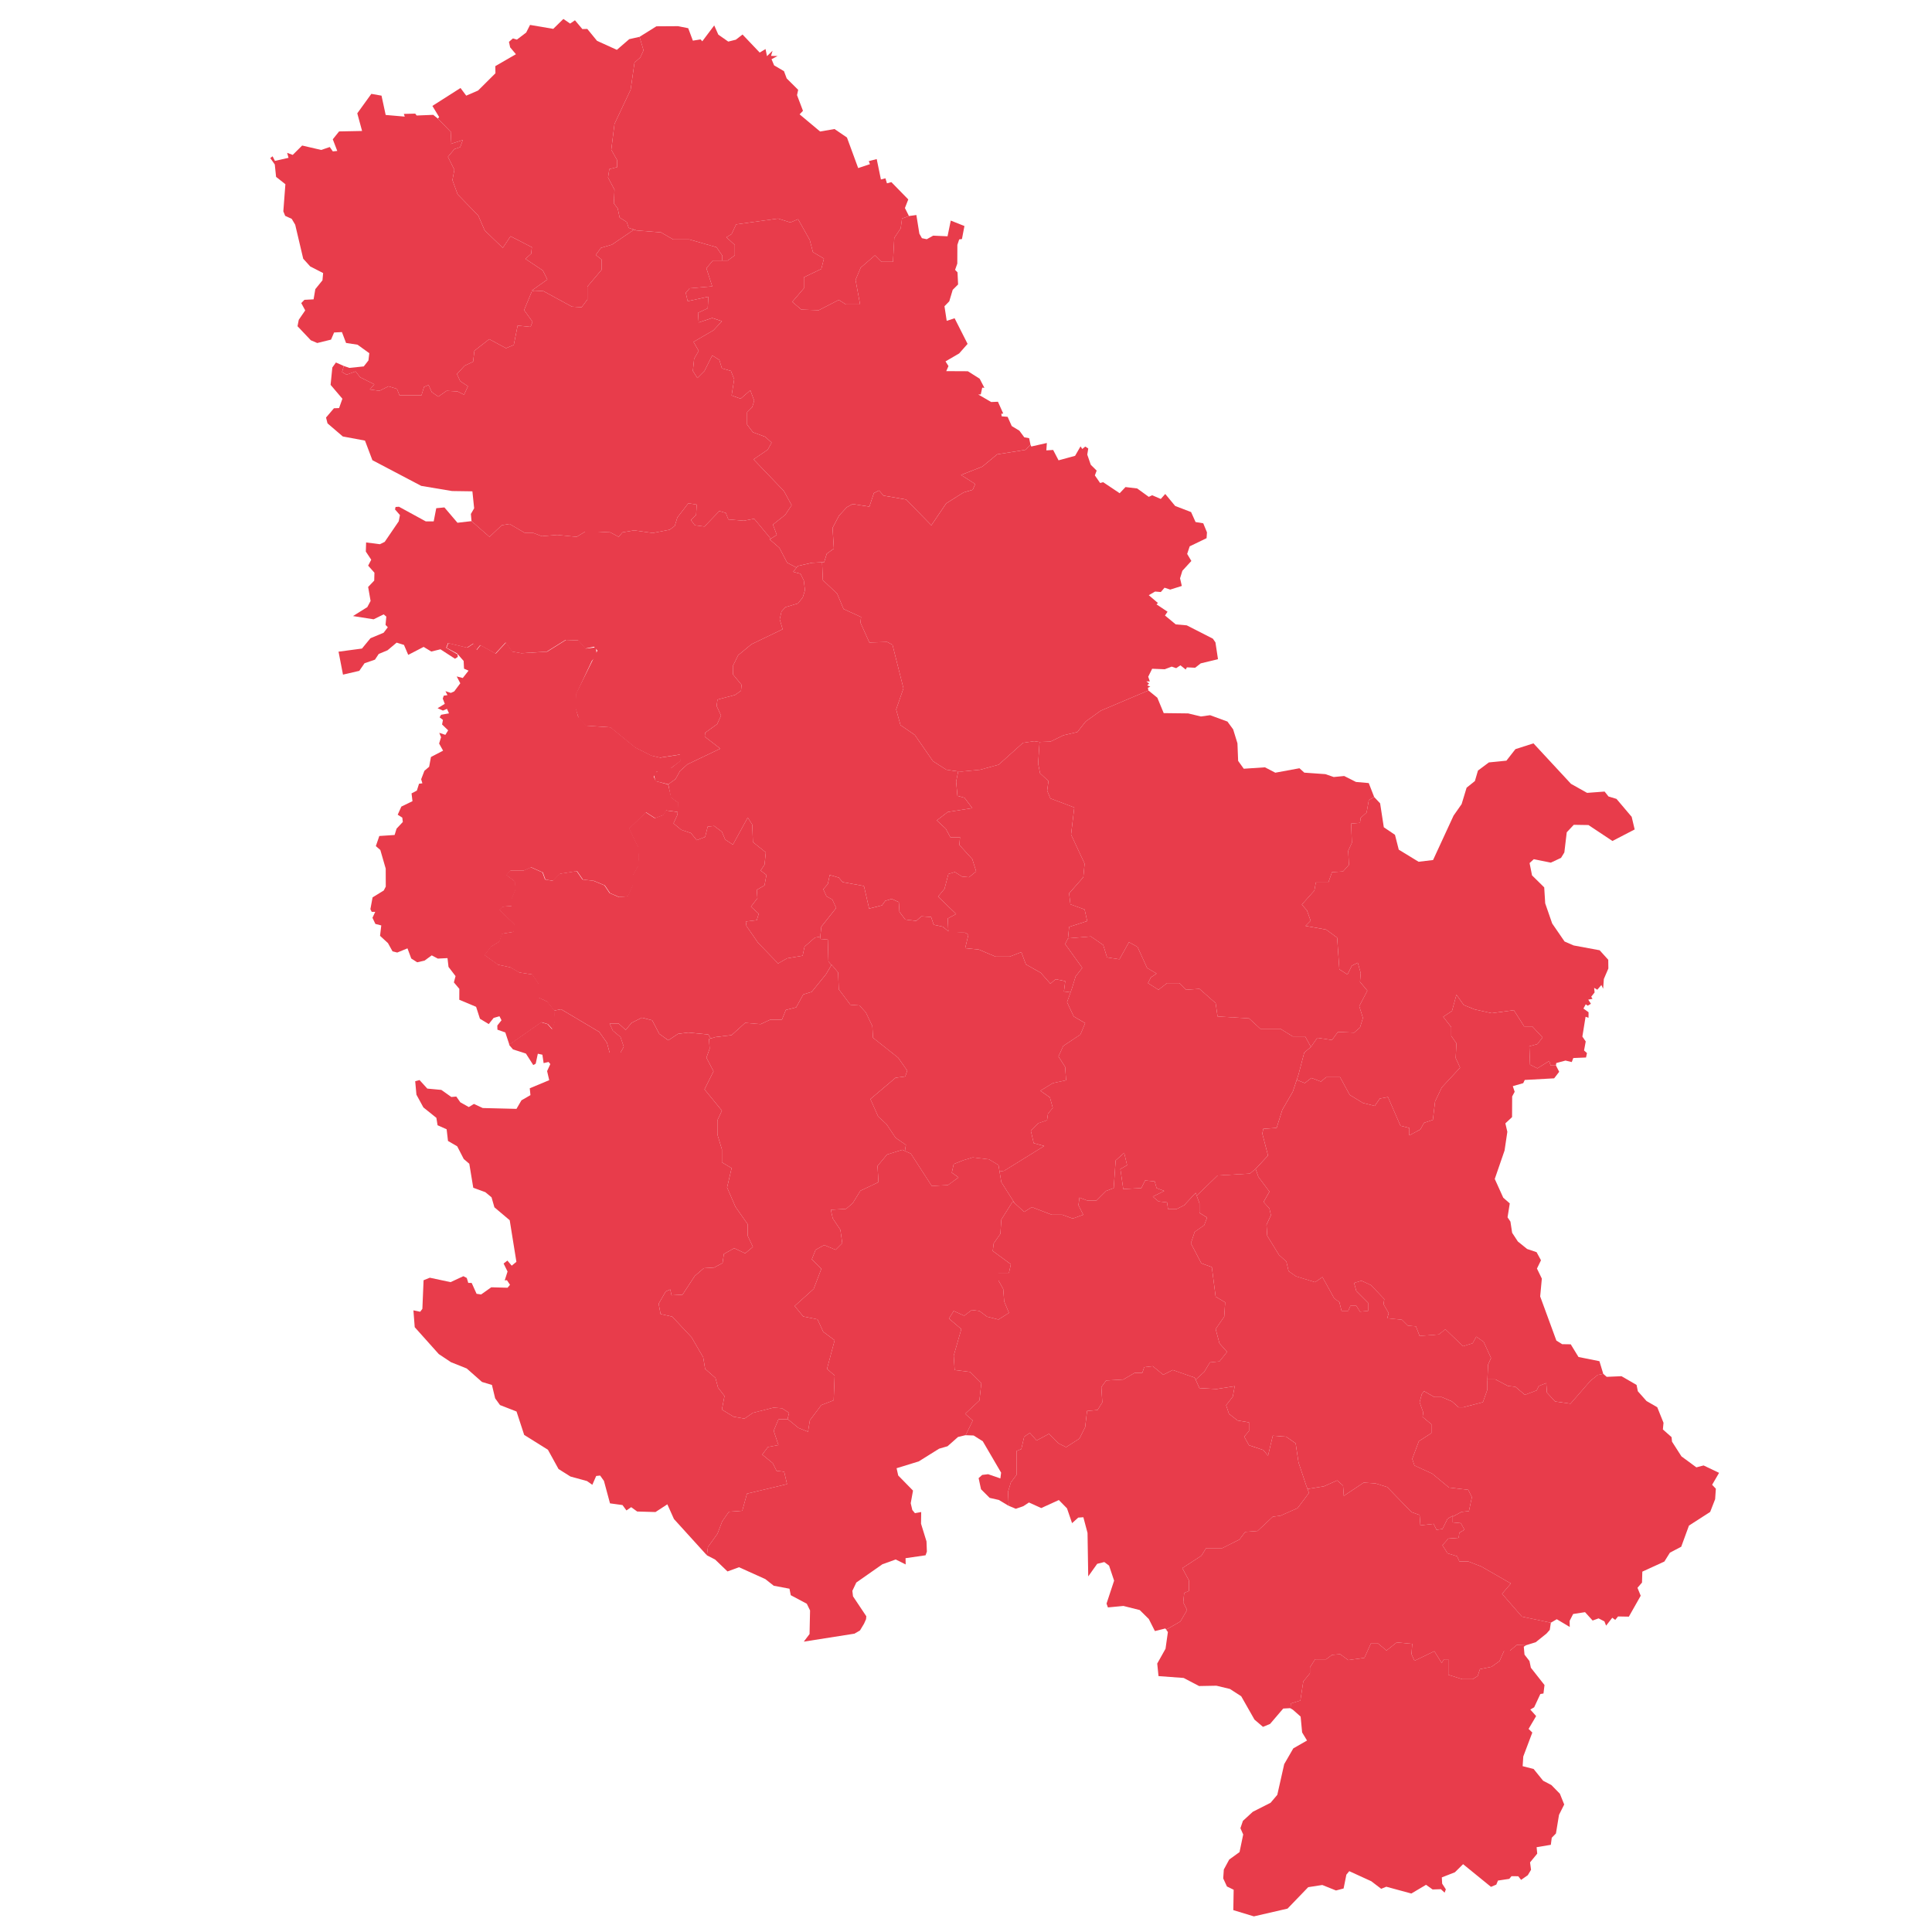 <svg version="1.1" id="svg33" width="1024" height="1024" xmlns="http://www.w3.org/2000/svg" viewBox="0 0 1024 1024" fill="#e83c4b" stroke-linecap="round"><defs id="defs4"><linearGradient id="linearGradient916"><stop offset="0" id="stop914"/></linearGradient><style type="text/css" id="style2"/></defs><g id="g31" transform="translate(143.247 10.042) scale(1.413)"><path id="RS-00" d="M206.31 344.22l-2.02.38-3.88 3.39-.72 3.39-5.82.97-3.39 1.94-7.5-7.75-4.36-6.3-.25-1.69 4.12-.49.73-2.42-2.91-2.66 2.42-3.15-.24-3.15 2.91-1.69.72-3.88-2.18-1.69 1.46-2.18.48-4.6-4.84-3.88-.24-6.54-1.7-2.66-5.57 10.17-2.9-1.94-1.22-2.9-2.9-2.18-2.42.24-.97 3.87-3.15 1.22-2.18-2.67-3.63-1.21-2.91-2.42 1.45-3.15.25-4.6-2.67-1.94-.99-4.96 2.72-1.98 1.67-3.01 2.83-2.53 12.29-5.86-5.82-4.5.13-1.46 4.51-3.24 1.47-3.2-1.66-3.59.32-2.42 6.58-1.73 2.24-1.57.22-2.22-3.22-3.89-.06-3.17 2-4.05 4.98-4.12 11.69-5.63-1.09-3.74.68-2.94 1.5-1.61 4.67-1.39 1.8-2.26.83-2.71-.44-3.64-1.24-2.51-2.74-.73 1.69-2.18 5.33-1.21 3.82-.2.29 6.71 5.37 5.08 2.4 5.75 6.57 3-.26 2.08 3.37 7.47 6.67-.2 2 1.06 4.11 16.34-2.74 7.92 1.63 5.88 5.36 3.68 6.83 9.85 5.01 3.2 3.94.58.51.02-.78 3.88.49 5.32 2.66.73 2.91 3.87-9.21 1.46-4.11 3.15 3.39 3.14 1.69 3.15h3.64l-.25 2.91 4.85 5.32 1.45 4.61-2.66 2.18-2.67-.25-2.66-1.69-2.42.73-1.46 5.56-2.42 2.91 6.78 6.54-3.15 1.69.23 4.79-2.11-1.73-3.39-.73-.97-2.91-3.64-.24-1.93 1.7-4.12-.49-2.18-2.9-.24-3.64-2.67-1.21-2.42.73-1.21 1.69-4.84 1.22-1.94-8.48-7.99-1.45-1.45-1.7-3.39-.97-.73 3.39-1.7 1.94 1.22 2.66 2.17 1.21 1.46 3.15-5.57 7.03z"/><path id="RS-01" d="M136.44 79.03l-8.29 5.63-4.12 1.21-1.94 2.66 2.18 1.7v3.87l-5.32 6.3v4.84l-2.18 2.91-3.64-.24-10.65-5.81-4.36-.25 5.81-4.11-1.69-3.39-6.54-4.36 2.18-1.94.24-2.42-7.99-4.12-2.91 4.36-6.78-6.54-2.42-5.57-7.75-7.99-1.94-5.33.73-3.87-2.42-4.85 2.42-2.9 2.18-.73.97-2.66-4.6 1.45.24-4.36-5-5.16.5-.55-2.54-4.19 10.55-6.72 2.14 2.87 4.45-1.92 6.51-6.48-.05-2.67 7.73-4.47-2.17-2.59-.44-2.05 1.49-1.29 1.49.45L96 5.1l1.44-2.86 8.71 1.48 3.8-3.72 2.53 1.74L114.29.5l2.77 3.29 1.86-.04 3.65 4.46 7.44 3.38 4.64-4.01 3.87-.87 1.49 5.06-1.21 2.66-2.18 1.94-1.45 10.17-6.05 12.83-1.21 9.69 2.18 3.88v2.66l-2.91.73-.48 3.14 2.42 4.6-.24 5.09 1.45 1.94.72 3.39 2.67 1.69.72 2.18z"/><path id="RS-02" d="M197.38 205.8l-3.51-1.85-2.9-5.57-3.64-3.15 2.67-1.69-1.45-3.88 4.6-3.63 2.42-3.63-2.91-5.33-11.38-11.87 5.33-3.63 1.45-2.66-2.42-2.18-4.6-1.7-2.18-2.9v-4.6l1.94-1.94.72-2.42-1.45-3.88-3.63 3.15-3.39-1.21.97-6.05-1.22-3.15-3.39-.97-.96-3.15-2.67-1.69-2.9 5.81-2.67 2.66-1.69-2.66.48-4.6 1.7-2.91-1.94-3.39 7.51-4.36 3.14-3.39-3.63-1.21-5.08 1.69-.25-3.63 3.64-1.69.24-4.36-7.75 1.69-.73-3.14 1.46-1.7 8.47-.73-2.18-6.78 2.42-2.9h5.57l2.67-1.94V84.8l-3.15-2.9 1.94-1.21 1.69-3.63 15.74-2.18 4.6 1.45 2.91-1.21 4.36 7.75 1.21 4.6 4.12 2.42-.97 3.87-6.54 3.15v4.12l-4.36 5.09 3.39 2.9 6.54.24 7.51-3.87 2.66 1.69h5.33l-1.7-9.2 1.94-4.6 5.33-4.6 2.42 2.42h4.36l.48-8.96 2.42-3.63.49-3.63 2.6-.95 2.78-.38 1.12 7 .96 1.69 1.82.39 2.4-1.34 5.39.24 1.21-5.89 5.13 2.04-.94 4.89-1.03.13-.68 2.06-.03 7.01-.83 2.35.91.93.22 4.55-2.02 2.01-1.29 4.31-1.8 1.85.84 5.48 2.96-.98 4.87 9.62-3.16 3.58-5.12 2.99 1.11 1.75-.83 1.9 8.1.04 4.43 2.8 1.78 3.42-.82-.07-.54 2.54-.93.04 4.84 2.82 2.53-.11 1.98 4.43-.72.09.15.96 2.22.18 1.54 3.46 2.88 1.75 1.83 2.48 1.82.32.5 2.41-1.83 1.95-10.66 1.7-5.57 4.6-7.99 3.14 5.33 3.4-.97 2.17-3.39.97-6.54 4.12-5.57 8.23-9.44-9.68-8.48-1.46-1.69-1.93-1.94.97-1.69 5.08-6.3-.97-2.18 1.21-2.91 3.15-2.42 4.6.49 7.75-2.67 1.94-.97 3.15-4.6.24-5.33 1.21z"/><path id="RS-03" d="M169.56 90.62v-1.84l-2.18-3.15-10.17-2.91h-6.06l-4.6-2.66-9.2-.73-2.91-.97-.72-2.18-2.67-1.69-.72-3.39-1.45-1.94.24-5.09-2.42-4.6.48-3.14 2.91-.73v-2.66l-2.18-3.88 1.21-9.69 6.05-12.83 1.45-10.17 2.18-1.94 1.21-2.66-1.49-5.06 6.32-3.95 8.13-.05 3.8.76 1.75 4.67 2.89-.47.64.71 4.48-5.95 1.53 3.45 3.73 2.61 2.85-.71 2.51-1.94 6.44 6.77 2.19-1.32.54 2.67 2.09-2.04-.57 1.94 2.46.04-2.27 1.2.96 2.31 3.71 2.18 1.01 2.72 4.31 4.28-.43 1.98 2.23 5.88-1.26 1.34 7.69 6.43 5.4-.93 4.67 3.18 4.21 11.47 4.41-1.47-.44-1.13 2.98-.78 1.58 7.65 1.7-.43.56 1.88 1.66-.45 6.34 6.49-1.26 3.23 1.52 3-2.6.95-.49 3.63-2.42 3.63-.48 8.96h-4.36l-2.42-2.42-5.33 4.6-1.94 4.6 1.7 9.2h-5.33l-2.66-1.69-7.51 3.87-6.54-.24-3.39-2.9 4.36-5.09v-4.12l6.54-3.15.97-3.87-4.12-2.42-1.21-4.6-4.36-7.75-2.91 1.21-4.6-1.45-15.74 2.18-1.69 3.63-1.94 1.21 3.15 2.9v3.88l-2.67 1.94z"/><path id="RS-04" d="M257.54 282.2l-3.94-.58-5.01-3.2-6.83-9.85-5.36-3.68-1.63-5.88 2.74-7.92-4.11-16.34-2-1.06-6.67.2-3.37-7.47.26-2.08-6.57-3-2.4-5.75-5.37-5.08-.29-6.71.78-.04.97-3.15 2.67-1.94-.49-7.75 2.42-4.6 2.91-3.15 2.18-1.21 6.3.97 1.69-5.08 1.94-.97 1.69 1.93 8.48 1.46 9.44 9.68 5.57-8.23 6.54-4.12 3.39-.97.97-2.17-5.33-3.4 7.99-3.14 5.57-4.6 10.66-1.7 1.83-1.95.29.71 5.85-1.32-.19 2.77 2.55-.16 2.03 3.89 6.2-1.69 2.04-3.54.66.97 1.11-.9 1.13.72-.37 2.3 1.31 3.8 2.21 2.2-.67 1.8 1.98 2.85 1.13-.31 6.19 4.14 2.19-2.31 4.38.52 4.35 3.15 1.28-.6 3.22 1.39 1.68-1.87 3.71 4.49 5.98 2.3 1.68 3.74 2.88.47 1.4 3.4-.15 2.18-6.33 3.06-.95 2.85 1.57 2.64-3.37 3.68-.87 2.83.66 2.86-4.35 1.37-2.13-.71-1.39 1.62-2.15-.18-2.37 1.37 3.43 2.93-.53.51 4.14 2.76-.96 1.42 4.04 3.33 4.13.36 9.78 4.99.98 1.4.95 6.3-6.47 1.57-2.09 1.64-3.1-.15-.44.82-1.99-1.58-1.59 1.07-1.67-.58-2.62.99-4.72-.19-1.48 2.99.61 1.75h-1.31l1.05.82-.73.66 1.17.49-.92.42.21 1.02-17.9 7.58-5.64 4.06-3.11 3.95-5.27 1.23-4.81 2.35-4.1.15-2.01-.29-4.21.61-9.14 8.2-7.01 1.91-6.75.64z"/><path id="RS-05" d="M99.13 101.91l-1.01.28-2.91 7.03 3.15 4.35-.72 1.94-4.85-.48-1.45 7.26-2.91 1.21-6.29-3.39-5.57 4.36-.49 4.12-3.15 1.45-2.9 3.15 1.21 2.66 2.91 1.94-1.46 3.15-2.42-1.21-4.12-.24-3.14 2.18-2.43-1.7-1.21-2.66-1.69.72-.97 3.15h-8.23l-.97-2.42-3.15-.97-3.39 1.7-3.63-.49 1.69-1.94-5.33-2.66-1.69-2.18-3.39 1.21-1.7-.97.68-2.28 2.07.71 5.4-.55 1.75-2.23.33-2.73-4.42-3.19-4.3-.65-1.55-4.08-2.94.15-1.15 2.68-5.17 1.27-2.41-1.03-4.99-5.27.47-2.41 2.42-3.53-1.48-2.74 1.18-1.22 3.44-.18.65-3.83 2.68-3.31.25-2.72-4.84-2.48-2.63-2.9-3.01-12.76-1.3-2.19-2.46-1.13-.69-1.69.77-10.18-3.49-2.75-.49-4.66L0 52.19l.87-.67.88 1.72 5.1-1.15-.52-1.87 2.09.78 3.54-3.52 7.15 1.66 3.21-1.1 1.14 1.64 1.67-.17-1.68-4.37 2.37-2.95 8.62-.17-1.8-6.62 5.27-7.3 3.82.67 1.56 7.24 7.16.62-.35-1.01 4.27-.11.55.71 6.21-.25 1.72 1.39 5 5.16-.24 4.36 4.6-1.45-.97 2.66-2.18.73-2.42 2.9 2.42 4.85-.73 3.87 1.94 5.33 7.75 7.99 2.42 5.57 6.78 6.54 2.91-4.36 7.99 4.12-.24 2.42-2.18 1.94 6.54 4.36 1.69 3.39-5.81 4.11z"/><path id="RS-06" d="M27.6 130.18l-.68 2.28 1.7.97 3.39-1.21 1.69 2.18 5.33 2.66-1.69 1.94 3.63.49 3.39-1.7 3.15.97.97 2.42h8.23l.97-3.15 1.69-.72 1.21 2.66 2.43 1.7 3.14-2.18 4.12.24 2.42 1.21 1.46-3.15-2.91-1.94-1.21-2.66 2.9-3.15 3.15-1.45.49-4.12 5.57-4.36 6.29 3.39 2.91-1.21 1.45-7.26 4.85.48.72-1.94-3.15-4.35 2.91-7.03 1.01-.28 3.35.19 10.65 5.81 3.64.24 2.18-2.91v-4.84l5.32-6.3v-3.87l-2.18-1.7 1.94-2.66 4.12-1.21 8.29-5.63.91.3 9.2.73 4.6 2.66h6.06l10.17 2.91 2.18 3.15v1.84h-3.54l-2.42 2.9 2.18 6.78-8.47.73-1.46 1.7.73 3.14 7.75-1.69-.24 4.36-3.64 1.69.25 3.63 5.08-1.69 3.63 1.21-3.14 3.39-7.51 4.36 1.94 3.39-1.7 2.91-.48 4.6 1.69 2.66 2.67-2.66 2.9-5.81 2.67 1.69.96 3.15 3.39.97 1.22 3.15-.97 6.05 3.39 1.21 3.63-3.15 1.45 3.88-.72 2.42-1.94 1.94v4.6l2.18 2.9 4.6 1.7 2.42 2.18-1.45 2.66-5.33 3.63 11.38 11.87 2.91 5.33-2.42 3.63-4.6 3.63 1.45 3.88-2.26 1.43-6.22-7.49-3.87.73-5.81-.48-.97-2.43-2.42-.72-5.57 5.81-3.64-.48-1.45-1.94 1.94-1.94.24-3.87-3.15-.49-4.12 5.33-.96 3.15-1.94 1.45-6.3 1.21-7.02-.97-4.36.73-1.45 1.69-3.15-1.69-4.6-.24h-4.85l-3.14 1.93-7.27-.72-5.81.48-3.15-1.21h-3.15l-5.81-3.39-2.91.49-4.6 4.35-6.74-5.89-.24-2.69 1.23-2.12-.66-6.37-7.63-.11-11.55-1.93-18.33-9.64-2.78-7.35-8.32-1.55-5.73-4.91-.56-2.19 2.97-3.48 1.92-.07 1.25-3.5-4.43-5.21.65-6.51 1.35-1.88z"/><path id="RS-07" d="M187.74 194.97l-.41.26 3.64 3.15 2.9 5.57 3.51 1.85-1.23 1.59 2.74.73 1.24 2.51.44 3.64-.83 2.71-1.8 2.26-4.67 1.39-1.5 1.61-.68 2.94 1.09 3.74-11.69 5.63-4.98 4.12-2 4.05.06 3.17 3.22 3.89-.22 2.22-2.24 1.57-6.58 1.73-.32 2.42 1.66 3.59-1.47 3.2-4.51 3.24-.13 1.46 5.82 4.5-12.29 5.86-2.83 2.53-1.67 3.01-2.72 1.98-4.84-1.2-.62-2.74 2.03-1.36 4.58-.88 3.33-2.59-.14-2.39-7.5 1.15-3.26-.76-6.01-3.02-9.32-7.59-9.16-.62-2.67-2.74-1.28-3.97.23-5.21 8.05-16.25-1.28-1.44-3.28.69-2.63-3.05-4.74-.2-7.08 4.42-9.63.57-3.42-.62-2.36-3.4-3.84 4.16-5.71-3.17-1.44 1.82-1.14-2.43-2.37 1.57-7.12-1.71-.69 1.75 4.25 2.46.13.97-1.07.68-5.46-3.54-3.43.84-2.87-1.74-5.78 2.99-1.6-3.74-2.75-.85-3.4 2.86-3.32 1.39-1.41 2.13-3.91 1.35-1.97 2.85-6.11 1.42-1.67-8.61 8.79-1.17 3.18-3.87 4.94-2.06 1.57-2.06-.85-.88.29-3.11-.99-.85-3.77 1.86-7.74-1.22 5.36-3.35 1.24-2.32-.92-5.25 2.28-2.38.08-2.96-2.36-2.65 1.16-2.22-2.03-3.06.11-3.42 5.17.66 1.8-.88 5.27-7.72.45-2.33-1.85-2.12.21-.92 1.27-.09 10.07 5.5h2.96l.96-4.95 3.06-.29 4.9 5.75 5.27-.61 6.74 5.89 4.6-4.35 2.91-.49 5.81 3.39h3.15l3.15 1.21 5.81-.48 7.27.72 3.14-1.93h4.85l4.6.24 3.15 1.69 1.45-1.69 4.36-.73 7.02.97 6.3-1.21 1.94-1.45.96-3.15 4.12-5.33 3.15.49-.24 3.87-1.94 1.94 1.45 1.94 3.64.48 5.57-5.81 2.42.72.97 2.43 5.81.48 3.87-.73z"/><path id="RS-08" d="M152.96 297.47l-4.46-.57-.97 1.69-3.15 1.21-3.39-2.18-6.3 6.06 3.39 7.02.25 3.87-.25 3.15-1.93 3.39v3.64l-1.94 4.35-3.39.25-3.39-1.46-1.94-2.9-4.12-1.7-4.11-.48-2.18-3.15-6.3.97-2.66 2.66-2.91-.48-.97-2.67-4.36-1.93-2.66 1.21h-5.09l-1.45 1.69 3.15 2.42.24 2.91-1.45 3.63v2.67l-3.39.24-1.21 1.21 5.57 5.33-.24 2.9-4.36.73-.97 2.91-3.15 1.93-2.42 3.15 5.08 3.63 4.6.97 3.39 1.94 4.85.73 2.42 3.63v5.08l3.15 1.46 2.68 3.39.22 3.87-.96 3.15-1.7-1.94-2.42-.72-12.07 8.43-1.52-4.59-2.96-1.05-.04-1.55 1.57-1.98-.77-1.51-2.18.63-1.84 2.31-3.3-2-1.44-4.47-6.31-2.65.02-4.09-2.04-2.42.62-2.36-2.64-3.45-.38-3.3-3.63.18-2.28-1.21-2.71 1.97-2.75.63-2.22-1.42-1.42-3.81-3.84 1.57-1.77-.45-1.71-3.09-2.97-2.73.46-3.9-2.21-.56-1.09-2.31 1.04-2.23h-1.32l-.5-.99.82-4.43 4.2-2.59.75-1.46-.02-6.74-2.02-6.99-1.68-1.46 1.3-3.79 5.74-.38.73-2.38 2.35-2.5-.2-1.63-1.72-1.09 1.37-3.05 4.17-2.03-.35-2.92 1.99-1.04.82-2.58 1.25-.16-.45-1.53 1.21-3.16 1.78-1.52.68-3.66 4.55-2.38-1.49-2.67.73-2.37-.67-1.65 2.28.76 1.05-1.69-2.28-2.2.33-1.71-1.25-.97.55-.96 2.97-.53-.76-1.68-1.52.64-2-.89 2.7-1.64-.76-1.97.37-1.09 1.39-.2-.75-1.49 2.01.65 1.27-.56 2.28-3.05-1.34-2.57 2.27.59 2.17-2.76-1.7-.74-.14-2.89-2.49-2.84-3.92-2.1.69-1.75 7.12 1.71 2.37-1.57 1.14 2.43 1.44-1.82 5.71 3.17 3.84-4.16 2.36 3.4 3.42.62 9.64-.57 7.08-4.42 4.73.2 2.63 3.05 3.84-.47.35 2.99-1.83 2.04-5.85 12.44-.23 5.21.93 3.4 3.03 3.31 9.15.62 9.32 7.59 6.01 3.02 3.27.76 7.49-1.15.14 2.39-3.87 2.9-5.06 1.09-1.17 1.87.78 1.71 4.64 1.25 1.19 4.91 2.67 1.94z"/><path id="RS-09" d="M152.81 297.47l-.11 1.12-1.45 3.15 2.91 2.42 3.63 1.21 2.18 2.67 3.15-1.22.97-3.87 2.42-.24 2.9 2.18 1.22 2.9 2.9 1.94 5.57-10.17 1.7 2.66.24 6.54 4.84 3.88-.48 4.6-1.46 2.18 2.18 1.69-.72 3.88-2.91 1.69.24 3.15-2.42 3.15 2.91 2.66-.73 2.42-4.12.49.25 1.69 4.36 6.3 7.5 7.75 3.39-1.94 5.82-.97.72-3.39 3.88-3.39 2.02-.38-.09.87 2.91.24.24 8.23 1.14 1.33-2.11 3.52-5.32 6.54-3.15.96-2.67 4.85-3.87.97-1.45 3.63h-4.36l-3.64 1.69-5.81-.48-5.08 4.6-6.06.73-1.82.54-.84-1.51-7.51-.73-3.87.49-3.64 2.42-3.39-2.42-2.66-5.09-3.87-.97-3.88 1.94-2.18 2.66-2.66-2.42h-3.39l1.21 2.67 2.9 2.42 1.21 3.63-1.21 2.18h-4.11l-.97-3.63-2.91-4.12-14.29-8.48-2.65.49-2.67-3.39-3.15-1.46v-5.08l-2.42-3.63-4.85-.73-3.39-1.94-4.6-.97-5.08-3.63 2.42-3.15 3.15-1.93.96-2.91 4.36-.73.25-2.9-5.57-5.33 1.21-1.21 3.39-.24v-2.67l1.45-3.63-.24-2.91-3.15-2.42 1.45-1.69h5.09l2.66-1.21 4.36 1.93.97 2.67 2.91.48 2.66-2.66 6.3-.97 2.18 3.15 4.11.48 4.12 1.7 1.94 2.9 3.39 1.46 3.39-.25 1.93-4.35v-3.64l1.94-3.39.24-3.15-.24-3.87-3.39-7.02 6.3-6.06 3.39 2.18 3.15-1.21.97-1.69z"/><path id="RS-10" d="M300.2 365.11l-2.49-.31.49-3.87-3.63-.73-1.94 1.69-3.63-4.11-5.57-3.15-1.7-4.6-4.36 1.69h-5.33l-6.29-2.66-5.09-.49 1.21-5.08-1.21-.73-6.29-.24-.25-5.09 3.15-1.69-6.78-6.54 2.42-2.91 1.46-5.56 2.42-.73 2.66 1.69 2.67.25 2.66-2.18-1.45-4.61-4.85-5.32.25-2.91h-3.64l-1.69-3.15-3.39-3.14 4.11-3.15 9.21-1.46-2.91-3.87-2.66-.73-.49-5.32.78-3.88 1.4.06 6.75-.64 7.01-1.91 9.14-8.2 4.21-.61 2.01.29-.54 8.1.72 3.64 3.15 2.9-.48 3.64 1.21 2.9 8.96 3.39-1.21 10.17 5.08 10.9-.48 5.09-5.33 6.05.49 4.12 5.32 1.93.97 4.36-6.78 2.18-.42 4.29-1.07 2.15 6.43 8.93-2.5 3.21-1.43 4.65z"/><path id="RS-11" d="M299.23 344.87l.42-4.29 6.78-2.18-.97-4.36-5.32-1.93-.49-4.12 5.33-6.05.48-5.09-5.08-10.9 1.21-10.17-8.96-3.39-1.21-2.9.48-3.64-3.15-2.9-.72-3.64.54-8.1 4.1-.15 4.81-2.35 5.27-1.23 3.11-3.95 5.64-4.06 17.9-7.58 3.34 2.72 2.39 5.77 9.17.11 4.78 1.15 3.45-.48 6.51 2.39 2.14 2.93 1.61 5.22.26 6.6 2.11 2.94 7.95-.53 3.88 2.02 9.06-1.67 1.82 1.65 7.91.56 3.12 1.08 3.93-.38 4.42 2.23 4.79.42 2.04 5.24-2.01 1.13-.83 4.69-2.21 1.93-.27 1.94-3.32.27.28 7.18-1.38 3.04.27 5.25-2.21 2.48-4.14.28-1.38 3.86h-4.69l-.55 3.04-4.7 5.25 1.93 2.21 1.38 3.86-1.93 1.93 7.73 1.38 4.14 3.04.83 11.88 3.04 1.93 1.66-3.32 2.21-1.1 1.1 3.87-.27 3.31 2.76 3.31-3.04 5.8 1.38 4.42-1.1 3.59-2.21 1.93-6.08-.27-2.21 3.03-5.52-.82-2.4 3.42-2.15-3.93h-4.64l-4.64-2.86h-7.51l-4.28-3.93-11.79-.71-.72-5-6.07-5.36-5 .35-2.5-2.5h-4.65l-3.21 2.5-3.94-2.5 1.08-2.14 2.14-1.43-3.57-2.14-3.58-7.86-3.21-1.79-3.57 6.43-4.65-.71-1.43-4.65-4.64-3.21z"/><path id="RS-12" d="M254.35 342.22l6.31.54 1.21.73-1.21 5.08 5.09.49 6.29 2.66h5.33l4.36-1.69 1.7 4.6 5.57 3.15 3.63 4.11 1.94-1.69 3.63.73-.49 3.87 2.49.31-1.32 3.7 2.5 5.36 4.29 2.5-1.79 4.29-6.43 4.28-1.79 3.93 2.5 3.93.36 5-5 1.08-4.65 2.86 3.58 2.5 1.07 3.93-1.79 2.14-.36 2.5-3.21 1.07-2.86 2.86 1.07 4.65 3.93 1.07-15 9.29-1.74.29-.41-2.44-3.57-2.14-6.07-.72-3.58 1.08-3.57 1.43-.71 3.21 2.5 1.79-3.93 2.86-6.08.35-7.86-12.14-2.23-1 .38-2.28-3.87-2.66-3.39-5.09-3.15-2.91-2.91-6.53 9.45-8 3.63-.48.73-2.18-3.39-4.84-9.45-7.51-.24-4.36-2.42-5.09-2.42-2.66-3.39-.24-4.36-5.81-.25-6.3-2.42-2.91-.07.12-1.14-1.33-.24-8.23-2.91-.24.49-4.6 5.57-7.03-1.46-3.15-2.17-1.21-1.22-2.66 1.7-1.94.73-3.39 3.39.97 1.45 1.7 7.99 1.45 1.94 8.48 4.84-1.22 1.21-1.69 2.42-.73 2.67 1.21.24 3.64 2.18 2.9 4.12.49 1.93-1.7 3.64.24.97 2.91 3.39.73z"/><path id="RS-13" d="M347.5 441.42l-.39-1.08-4.29 4.64-2.86 1.43h-3.21l-.36-2.5-3.21-.36-2.15-1.79 4.29-2.14-2.86-1.07-.71-2.5-3.58-.36-1.43 2.86-6.78.36-1.08-7.51 2.51-1.43-1.08-4.64-3.21 2.86-.72 10.36-2.86 1.07-3.57 3.57h-3.57l-2.86-1.07-.36 2.86 1.79 3.57-3.93 1.43-3.93-1.43h-3.93l-7.5-2.86-2.86 1.79-3.6-3.3-4.97-7.85-.67-3.99 1.74-.29 15-9.29-3.93-1.07-1.07-4.65 2.86-2.86 3.21-1.07.36-2.5 1.79-2.14-1.07-3.93-3.58-2.5 4.65-2.86 5-1.08-.36-5-2.5-3.93 1.79-3.93 6.43-4.28 1.79-4.29-4.29-2.5-2.5-5.36 1.78-5 1.43-4.65 2.5-3.21-6.43-8.93 1.07-2.15 8.58-.71 4.64 3.21 1.43 4.65 4.65.71 3.57-6.43 3.21 1.79 3.58 7.86 3.57 2.14-2.14 1.43-1.08 2.14 3.94 2.5 3.21-2.5h4.65l2.5 2.5 5-.35 6.07 5.36.72 5 11.79.71 4.28 3.93h7.51l4.64 2.86h4.64l2.15 3.93-2.5 2.14-2.15 8.22-2.14 6.43-3.93 6.79-2.14 6.79-5 .36-.36 1.78 2.14 8.22-4.64 5-2.15 1.79-12.14.71z"/><path id="RS-14" d="M390.34 385.6l2.4-3.42 5.52.82 2.21-3.03 6.08.27 2.21-1.93 1.1-3.59-1.38-4.42 3.04-5.8-2.76-3.31.27-3.31-1.1-3.87-2.21 1.1-1.66 3.32-3.04-1.93-.83-11.88-4.14-3.04-7.73-1.38 1.93-1.93-1.38-3.86-1.93-2.21 4.7-5.25.55-3.04h4.69l1.38-3.86 4.14-.28 2.21-2.48-.27-5.25 1.38-3.04-.28-7.18 3.32-.27.27-1.94 2.21-1.93.83-4.69 2.01-1.13 2.23 2.37 1.38 8.97 4.19 2.83 1.42 5.57 7.43 4.54 5.44-.65 7.69-16.66 3.02-4.31 1.87-6.16 3.11-2.5 1.15-3.93 4.09-3.05 6.58-.66 3.38-4.32 6.77-2.17 14.07 15.18 6.04 3.39 6.57-.49 1.46 1.84 3 .91 5.7 6.73 1.12 4.73-8.34 4.33-8.99-5.98-5.51-.09-2.64 2.81-.9 7.56-1.24 2.03-3.83 1.79-6.39-1.29-1.58 1.45.92 4.62 4.57 4.5.37 5.99 2.62 7.56 4.64 6.75 3.4 1.48 9.76 1.81 3.23 3.57.04 3.27-1.69 3.93-.27 3.66-.66-1.4-1.53 1.76-1.19-.7.18 1.73-1.27 1.6.49.8-1.61.3 1.01 1.55-1.18.72-.77-.52-.86 1.59 1.92 1.38-.01 2.08-1.11-.38-1.2 7.43 1.26 1.84-.63 3.38 1.09.97-.35 1.66-4.78.2-.57 1.51-2.35-.56-3.46.93-.13.89h-1.98l-.55-1.66-4.42 2.76-2.76-1.38-.27-6.9 3.03-.83 1.93-2.48-3.86-4.14h-3.04l-3.86-6.08-8.29 1.11-6.35-1.39-4.14-1.65-2.76-3.87-1.66 6.08-3.31 2.21 3.03 3.86v3.32l1.94 2.76-.28 5.52 1.66 3.59-6.9 7.45-2.49 5.25-.83 6.9-3.31 1.11-1.38 2.48-4.14 2.21V416l-3.32-.83-4.69-10.77-3.04.56-1.93 2.76-4.42-1.11-4.97-3.03-3.59-6.63h-5.25l-1.93 1.65-3.59-1.37-2.48 1.93-3.02-1.21.66-1.99 2.15-8.22z"/><path id="RS-15" d="M482.25 392.53l1.23 2.39-1.89 2.46-11.03.61-.57 1.2-3.91 1.12.7 2.12-.94 1.74-.04 7.75-2.51 2.35.74 3.16-1.04 7.01-3.68 10.68 3.19 7.04 2.44 2.14-.83 5.21 1.08 1.61.64 4.2 2.15 3.27 3.47 2.8 3.55 1.2 1.65 3.04-1.51 3.1 1.83 3.77-.62 6.69 6.07 16.55 2.18 1.36 3.21.05 2.91 4.75 7.85 1.58 1.44 4.75-2.07.41-2.76 2.21-7.45 8.56-5.8-.83-3.04-3.31-.27-3.59-2.77 1.1-.82 1.66-4.42 1.66-3.59-3.04-2.76-.28-4.7-2.48h-3.03v.74l.27-6.26 1.11-2.49-2.76-6.07-2.77-1.94-1.38 2.49-3.59 1.1-6.62-6.35-2.49 1.94-7.18.55-1.38-3.59-3.04-.28-2.21-2.21-5.52-.55.55-1.93-1.93-3.32.28-1.93-4.97-5.24-3.59-1.66-2.76.83.82 3.03 4.42 4.42v3.04l-3.03.28-1.39-2.21h-2.2l-.83 1.93h-2.49l-.83-3.31-1.93-1.38-4.42-8.01-2.76 1.93-7.18-2.21-2.76-1.93-.83-3.59-2.76-2.49-4.42-7.18-.27-4.14 1.65-3.59-.55-2.48-2.21-2.49 2.21-3.86-4.14-5.53-1.05-3.01.02-.02 4.64-5-2.14-8.22.36-1.78 5-.36 2.14-6.79 3.93-6.79 1.48-4.44 3.02 1.21 2.48-1.93 3.59 1.37 1.93-1.65h5.25l3.59 6.63 4.97 3.03 4.42 1.11 1.93-2.76 3.04-.56 4.69 10.77 3.32.83v2.76l4.14-2.21 1.38-2.48 3.31-1.11.83-6.9 2.49-5.25 6.9-7.45-1.66-3.59.28-5.52-1.94-2.76v-3.32l-3.03-3.86 3.31-2.21 1.66-6.08 2.76 3.87 4.14 1.65 6.35 1.39 8.29-1.11 3.86 6.08h3.04l3.86 4.14-1.93 2.48-3.03.83.27 6.9 2.76 1.38 4.42-2.76.55 1.66z"/><path id="RS-16" d="M165.17 382.44l-.6.18.24 3.64-1.21 3.39 2.67 5.08-3.39 6.78 6.53 7.99-1.69 3.64v5.32l1.69 5.57v4.85l3.64 2.18-1.7 7.26 3.15 7.27 4.6 6.54v4.35l1.94 4.12-2.91 2.42-4.11-1.93-3.88 2.18-.48 3.39-3.15 1.69-3.88.24-3.39 2.91-4.6 7.02-4.12.24-.48-2.18-1.69.73-2.67 4.6.73 3.88 4.36.97 7.26 7.75 4.36 7.5.73 4.36 3.87 3.39.97 3.63 2.42 3.15-.97 5.09 4.36 2.66 4.12.73 3.15-2.18 7.75-1.94 3.15.24 2.66 1.7-.58 2.45h-3.4l-1.78 4.29 1.78 5.36-3.93.72-2.14 2.85 3.93 3.22 1.43 2.86 2.86.35 1.07 4.65-15.01 3.57-1.78 6.43-5.01.36-2.5 3.57-1.78 4.65-3.58 5-.4 3.12-12.35-13.61-2.48-5.52-4.45 2.9-6.87-.2-2.25-1.63-1.77 1.23-1.49-2.02-4.68-.64-2.27-8.41-1.43-2.02-1.48.16-1.45 3.31-1.99-1.4-6.21-1.7-4.48-2.82-3.98-7.23-8.9-5.56-2.87-8.78-6.2-2.42-1.82-2.52-1.21-5.03-3.73-1.12-5.72-5.05-5.9-2.35-4.59-3.06-9.02-10.08-.49-6.32 2.54.53.82-1.09.45-10.73 2.34-.95 7.79 1.66 4.8-2.23 1.27.66.56 1.85 1.28.02 1.84 4.07 1.71.25 3.8-2.69 6.11.17.92-1.1-1.15-1.73-.83.07 1.06-3.32-1.48-3 1.43-1.11 1.61 1.91 1.76-1.44-2.51-15.6-5.74-4.85-1.07-3.74-2.32-1.93-4.54-1.66-1.49-9.01-2.08-1.78-2.45-4.76-3.46-2.01-.51-4.38-3.4-1.51-.45-2.78-4.87-3.91-2.61-4.78-.46-5.04 1.63-.44 2.91 3.2 5.26.49 3.76 2.66 1.85-.17 1.52 2.16 3.17 1.78 1.94-1.17 3.29 1.54 12.66.31 1.86-3.2 3.38-1.95-.26-2.57 7.3-3.04-.79-3.4 1.2-2.64-.65-.79-1.86.43-.46-3.15-1.71-.37-.8 3.74-.92.5-2.75-4.3-4.85-1.56-1.51-1.76 12.07-8.43 2.42.72 1.69 1.94.97-3.15-.24-3.87 2.66-.49 14.29 8.48 2.91 4.12.97 3.63h4.11l1.21-2.18-1.21-3.63-2.9-2.42-1.21-2.67h3.39l2.66 2.42 2.18-2.66 3.88-1.94 3.87.97 2.66 5.09 3.39 2.42 3.64-2.42 3.87-.49 7.51.73z"/><path id="RS-17" d="M238.05 424.62l-.98-.43-5.72 1.78-3.57 4.29.36 6.07-6.79 3.22-2.86 4.64-2.5 2.15-5.72.35.72 3.22 2.86 4.29.71 5-2.5 2.5-4.29-1.79-3.21 1.79-1.43 3.57 3.57 3.58-2.86 7.5-7.14 6.43 3.21 3.93 5.36 1.07 2.14 4.65 4.29 3.21-2.86 10.72 2.86 2.5-.36 9.29-4.64 1.79-4.29 5.71-.71 4.29-3.57-1.43-3.93-3.22h-.18l.58-2.45-2.66-1.7-3.15-.24-7.75 1.94-3.15 2.18-4.12-.73-4.36-2.66.97-5.09-2.42-3.15-.97-3.63-3.87-3.39-.73-4.36-4.36-7.5-7.26-7.75-4.36-.97-.73-3.88 2.67-4.6 1.69-.73.48 2.18 4.12-.24 4.6-7.02 3.39-2.91 3.88-.24 3.15-1.69.48-3.39 3.88-2.18 4.11 1.93 2.91-2.42-1.94-4.12v-4.35l-4.6-6.54-3.15-7.27 1.7-7.26-3.64-2.18v-4.85l-1.69-5.57v-5.32l1.69-3.64-6.53-7.99 3.39-6.78-2.67-5.08 1.21-3.39-.24-3.64 2.42-.72 6.06-.73 5.08-4.6 5.81.48 3.64-1.69h4.36l1.45-3.63 3.87-.97 2.67-4.85 3.15-.96 5.32-6.54 2.18-3.64 2.42 2.91.25 6.3 4.36 5.81 3.39.24 2.42 2.66 2.42 5.09.24 4.36 9.45 7.51 3.39 4.84-.73 2.18-3.63.48-9.45 8 2.91 6.53 3.15 2.91 3.39 5.09 3.87 2.66z"/><path id="RS-18" d="M279.2 444.18l-.69-.63-4.28 6.79-.36 5.36-2.5 3.57-.36 2.86 6.79 5-.72 3.22h-3.93v2.85l1.79 3.22.36 4.64 1.78 4.29-3.93 2.5-4.28-1.07-2.86-2.14-2.86-.36-2.86 2.14-3.93-1.78-1.79 2.85 4.65 3.94-2.86 10 .36 5.36 5.72.71 4.28 4.29-.71 6.43-5.36 5 2.86 2.5-2.67 5.54h-.2l-2.66.64-3.93 3.48-3.17.92-7.64 4.77-8.3 2.55.61 2.73 5.55 5.67-.86 4.73.6 2.55.98 1.18 2.35-.42-.06 4.39 2.05 6.63.14 3.82-.49 1.38-7.51 1.09.05 2.35-3.74-1.87-5 1.8-9.78 6.85-1.48 3.11.24 2.06 4.99 7.48-.09 1.08-.75 1.69-1.52 2.54-2.08 1.22-19.01 2.99 2.16-2.85.19-8.85-1.22-2.51-6.02-3.21-.48-2.43-5.91-1.12-3.15-2.49-9.87-4.45-4.32 1.58-4.64-4.46-3.09-1.59.4-3.12 3.58-5 1.78-4.65 2.5-3.57 5.01-.36 1.78-6.43 15.01-3.57-1.07-4.65-2.86-.35-1.43-2.86-3.93-3.22 2.14-2.85 3.93-.72-1.78-5.36 1.78-4.29h3.58l3.93 3.22 3.57 1.43.71-4.29 4.29-5.71 4.64-1.79.36-9.29-2.86-2.5 2.86-10.72-4.29-3.21-2.14-4.65-5.36-1.07-3.21-3.93 7.14-6.43 2.86-7.5-3.57-3.58 1.43-3.57 3.21-1.79 4.29 1.79 2.5-2.5-.71-5-2.86-4.29-.72-3.22 5.72-.35 2.5-2.15 2.86-4.64 6.79-3.22-.36-6.07 3.57-4.29 5.72-1.78 3.21 1.43 7.86 12.14 6.08-.35 3.93-2.86-2.5-1.79.71-3.21 3.57-1.43 3.58-1.08 6.07.72 3.57 2.14 1.08 6.43z"/><path id="RS-19" d="M347.11 510.43l-.36-.78-8.22-2.86-3.57 1.78-3.93-3.21-3.21.36-.72 2.14h-2.86l-4.28 2.5-6.44.36-1.78 2.5.36 5.71-1.79 2.86-3.93.36-.71 6.07-2.15 4.29-5 3.22-2.86-1.43-3.57-3.57-4.65 2.5-2.5-2.86-2.14 1.43-1.07 4.64-1.79.72v8.93l-2.14 2.86-1.07 3.57.27 5.2-.2-.09-3.49-2.1-3.46-.78-3.24-3.24-.9-4.17 1.34-1.2 2.23-.27 4.59 1.58.28-2.16-6.88-11.78-3.43-2.16-2.55-.09h-.45l2.67-5.54-2.86-2.5 5.36-5 .71-6.43-4.28-4.29-5.72-.71-.36-5.36 2.86-10-4.65-3.94 1.79-2.85 3.93 1.78 2.86-2.14 2.86.36 2.86 2.14 4.28 1.07 3.93-2.5-1.78-4.29-.36-4.64-1.79-3.22v-2.85h3.93l.72-3.22-6.79-5 .36-2.86 2.5-3.57.36-5.36 4.28-6.79 4.29 3.93 2.86-1.79 7.5 2.86h3.93l3.93 1.43 3.93-1.43-1.79-3.57.36-2.86 2.86 1.07h3.57l3.57-3.57 2.86-1.07.72-10.36 3.21-2.86 1.08 4.64-2.51 1.43 1.08 7.51 6.78-.36 1.43-2.86 3.58.36.71 2.5 2.86 1.07-4.29 2.14 2.15 1.79 3.21.36.36 2.5h3.21l2.86-1.43 4.29-4.64 1.43 3.93v3.57l2.86 1.78-1.08 2.86-3.57 2.5-1.43 4.29 3.93 7.5 3.93 1.43 1.43 11.08 3.57 2.14-.35 5.36-3.22 4.65 1.43 5.35 2.86 3.22-2.86 3.57-3.57.36-2.15 3.57z"/><path id="RS-20" d="M456.53 511.04v3.13l-1.66 4.69-7.46 1.93h-1.65l-2.49-2.21-3.86-1.65h-2.77l-3.86-2.21-.83 1.1-.83 3.04 1.38 3.87-.27 1.65 3.31 2.76v3.32l-4.69 3.03-2.49 6.63.83 2.49 6.63 3.03 6.35 5.25 7.18.83 1.38 2.76-1.11 5.25-2.76.27-3.31 1.77v-.3l-1.94 1.1-1.93 3.87-2.21.27-1.1-2.21-4.97.56-.28-3.87-3.04-1.1-9.11-9.39-4.42-1.38-4.41-.28-7.46 4.97-.28-3.86-2.21-1.94-4.96 2.21-6.16.99-.52-1.39-2.86-8.58-1.07-7.14-3.57-2.5-5-.36-1.79 7.5-1.78-2.14-5.36-1.79-1.79-3.21 1.79-2.15v-3.21l-4.29-.72-3.22-2.5-1.07-3.21 2.5-3.22.72-3.93-6.79 1.07-6.43-.35-1.43-3.15 3.21-2.93 2.15-3.57 3.57-.36 2.86-3.57-2.86-3.22-1.43-5.35 3.22-4.65.35-5.36-3.57-2.14-1.43-11.08-3.93-1.43-3.93-7.5 1.43-4.29 3.57-2.5 1.08-2.86-2.86-1.78v-3.57l-1.04-2.85 7.83-7.59 12.14-.71 2.13-1.77 1.05 3.01 4.14 5.53-2.21 3.86 2.21 2.49.55 2.48-1.65 3.59.27 4.14 4.42 7.18 2.76 2.49.83 3.59 2.76 1.93 7.18 2.21 2.76-1.93 4.42 8.01 1.93 1.38.83 3.31h2.49l.83-1.93h2.2l1.39 2.21 3.03-.28v-3.04l-4.42-4.42-.82-3.03 2.76-.83 3.59 1.66 4.97 5.24-.28 1.93 1.93 3.32-.55 1.93 5.52.55 2.21 2.21 3.04.28 1.38 3.59 7.18-.55 2.49-1.94 6.62 6.35 3.59-1.1 1.38-2.49 2.77 1.94 2.76 6.07-1.11 2.49z"/><path id="RS-21" d="M336.06 604.17l-.31-.43-3.92.97-2.28-4.51-3.4-3.37-6.13-1.54-5.81.55-.52-1.43 2.84-8.61-1.89-5.64-1.79-1.34-2.67.67-3.36 4.72-.26-16.31-1.56-5.88-1.93.13-2.31 2.08-1.9-5.55-3.06-3.12-6.6 3.01-4.62-2.09-2.09 1.38-.75.27-2.09.71-2.02-.85-.63-.27-.27-5.2 1.07-3.57 2.14-2.86v-8.93l1.79-.72 1.07-4.64 2.14-1.43 2.5 2.86 4.65-2.5 3.57 3.57 2.86 1.43 5-3.22 2.15-4.29.71-6.07 3.93-.36 1.79-2.86-.36-5.71 1.78-2.5 6.44-.36 4.28-2.5h2.86l.72-2.14 3.21-.36 3.93 3.21 3.57-1.78 8.22 2.86 1.79 3.93 6.43.35 6.79-1.07-.72 3.93-2.5 3.22 1.07 3.21 3.22 2.5 4.29.72v3.21l-1.79 2.15 1.79 3.21 5.36 1.79 1.78 2.14 1.79-7.5 5 .36 3.57 2.5 1.07 7.14 2.86 8.58 1.07 2.86-4.28 5.71-6.43 2.86-2.86.36-5.72 5.36-4.64.35-2.15 2.86-6.43 3.22h-6.07l-1.79 2.86-7.14 4.64 2.5 4.65v3.92l-1.79.72-.36 3.57 1.43 2.86-2.5 4.29z"/><path id="RS-22" d="M443.55 561.77l3.31-1.77 2.76-.27 1.11-5.25-1.38-2.76-7.18-.83-6.35-5.25-6.63-3.03-.83-2.49 2.49-6.63 4.69-3.03v-3.32l-3.31-2.76.27-1.65-1.38-3.87.83-3.04.83-1.1 3.86 2.21h2.77l3.86 1.65 2.49 2.21h1.65l7.46-1.93 1.66-4.69v-3.87h3.03l4.7 2.48 2.76.28 3.59 3.04 4.42-1.66.82-1.66 2.77-1.1.27 3.59 3.04 3.31 5.8.83 7.45-8.56 2.76-2.21 2.07-.41 1.3 1.12 5.55-.24 5.65 3.27.48 2.38 3.25 3.66 4.03 2.33 2.35 5.84-.24 2.49 3.26 2.89.17 1.7 3.54 5.52 5.59 4.11 2.71-.71 5.81 2.77-2.61 4.48 1.4 1.47-.27 3.93-1.86 4.78-7.96 5.13-2.9 7.93-4.24 2.22-2.08 3.33-8.27 3.79-.12 4.1-1.7 1.96 1.21 2.98-4.44 7.84-4.06-.07-1.05 1.28-1.12-.79-2.31 2.96-.63-1.6-2.2-1.13-2.23.81-2.84-3.14-4.46.69-1.32 2.57.04 2.29-4.86-2.9-2.23 1.31-10.85-2.28-7.45-8.56 3.31-3.87-11.04-6.35-4.97-1.93h-3.32l-.83-1.94-3.59-1.1-1.93-3.04 2.21-2.48 3.87-.28.27-1.93 1.94-1.11-1.39-2.48-3.03-.28z"/><path id="RS-23" d="M480.35 601.58l-.4 2.67-1.22 1.39-4.06 3.26-3.65 1.13-3.45-.1-2.59 2.15h-2.16l-1.72 3.89-3.02 2.15-4.32.87-.86 2.59-1.9 1.19h-3.86l-5.25-1.66v-5.8h-1.66l-.82 1.38-2.77-4.42-7.45 3.59-1.11-2.48.28-3.87-5.8-.55-3.86 3.04-3.32-2.76h-2.48l-2.49 5.52-6.07.83-3.04-2.21-3.04.27-2.21 1.66h-4.14l-1.93 3.04v2.21l-2.49 3.04-1.1 7.17-3.59 1.11-.1 1.82-.12-.07-2.62.14-4.94 5.78-2.66 1.09-3.18-2.72-4.98-8.76-4.24-2.74-5.06-1.21-6.47.12-.13-.05-5.68-2.98-9.44-.7-.48-4.7 3.11-5.55.89-6.27-.64-.91 5.33-3.06 2.5-4.29-1.43-2.86.36-3.57 1.79-.72v-3.92l-2.5-4.65 7.14-4.64 1.79-2.86h6.07l6.43-3.22 2.15-2.86 4.64-.35 5.72-5.36 2.86-.36 6.43-2.86 4.28-5.71-.55-1.47 6.16-.99 4.96-2.21 2.21 1.94.28 3.86 7.46-4.97 4.41.28 4.42 1.38 9.11 9.39 3.04 1.1.28 3.87 4.97-.56 1.1 2.21 2.21-.27 1.93-3.87 1.94-1.1v2.48l3.03.28 1.39 2.48-1.94 1.11-.27 1.93-3.87.28-2.21 2.48 1.93 3.04 3.59 1.1.83 1.94h3.32l4.97 1.93 11.04 6.35-3.31 3.87 7.45 8.56z"/><path id="RS-24" d="M471.02 610.03l-.82.55.27 2.97 1.86 2.4.53 2.52 5.11 6.49-.39 3.17-1.17.19-2.32 4.99-1.45.83 2.19 2.46-2.83 4.81 1.4 1.37-3.39 8.98-.24 3.63 4.11 1.05 3.58 4.42 3.09 1.61 3.19 3.26 1.62 4.03-1.95 3.89-1.15 6.99-1.57 1.59-.35 2.66-5.33.89.23 2.42-2.69 3.28.37 2.78-1.22 2.03-2.51 1.75-1.06-1.36-2.55-.02-.81 1-4.26.64-.62 1.52-2 .84-10.46-8.51-3.07 3.04-4.91 1.92.13 2.35 1.38 2.13-.46 1.25-1.4-1.31-3.11.11-2.46-1.75-5.51 3.27-9.39-2.55-1.92.78-3.72-2.84-8.26-3.78-1.08 1.31-1.04 5.19-2.85.75-5.14-2.06-5.29.82-7.75 8.04-12.63 2.91-7.71-2.34.13-7.65-2.52-1.22-1.4-3.04.23-3.32 2.02-3.74 3.87-2.8 1.38-6.6-1.05-2.36.94-2.75 3.71-3.41 6.67-3.38 2.52-2.98 2.59-11.51 3.41-5.91 5.15-2.95-1.84-3.04-.56-5.94-2.9-2.56-.89-.53.1-1.82 3.59-1.11 1.1-7.17 2.49-3.04v-2.21l1.93-3.04h4.14l2.21-1.66 3.04-.27 3.04 2.21 6.07-.83 2.49-5.52h2.48l3.32 2.76 3.86-3.04 5.8.55-.28 3.87 1.11 2.48 7.45-3.59 2.77 4.42.82-1.38h1.66v5.8l5.25 1.66H451l1.9-1.19.86-2.59 4.32-.87 3.02-2.15 1.72-3.89h2.16l2.59-2.15z"/></g></svg>